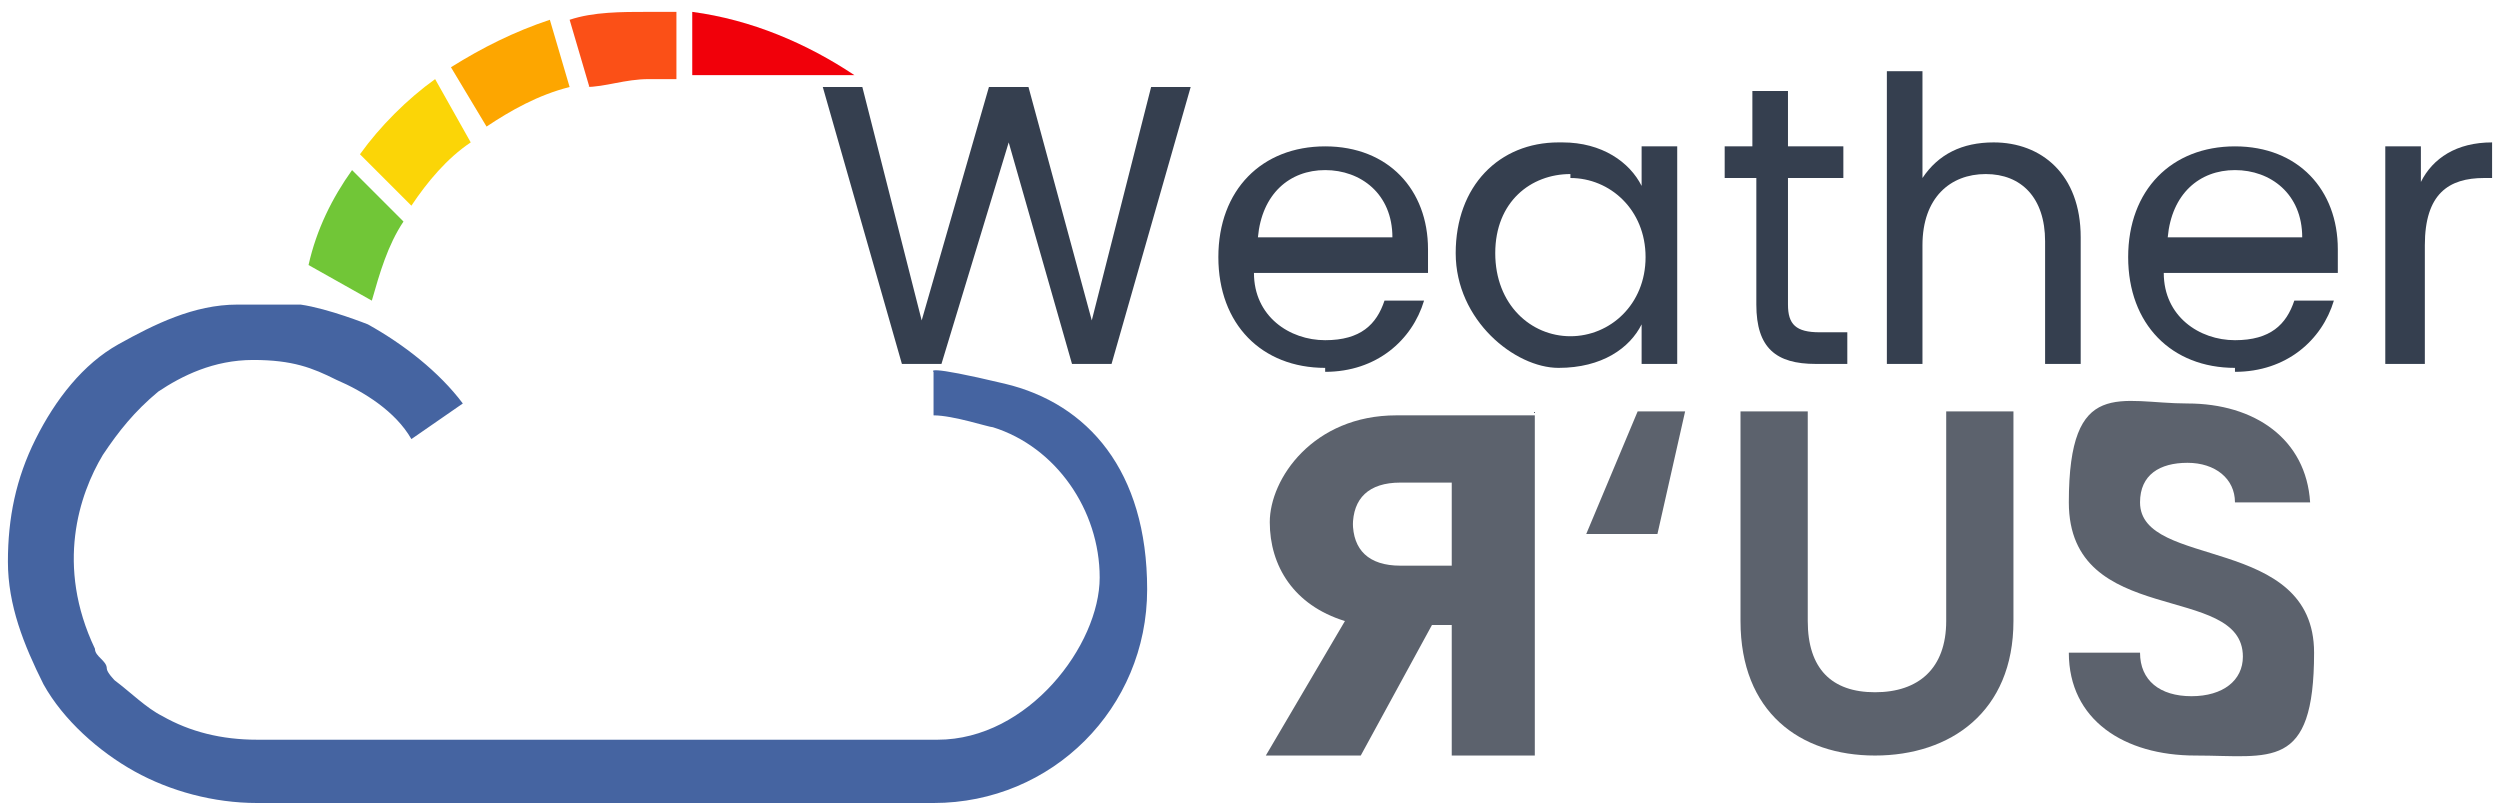 <?xml version="1.0" encoding="UTF-8"?>
<svg id="Layer_1" xmlns="http://www.w3.org/2000/svg" version="1.1" xmlns:xlink="http://www.w3.org/1999/xlink" viewBox="0 0 63.2 20.5">
  <!-- Generator: Adobe Illustrator 29.3.1, SVG Export Plug-In . SVG Version: 2.1.0 Build 151)  -->
  <defs>
    <style>
      .st0 {
        fill: #f1000a;
      }

      .st1 {
        fill: #4564a1;
      }

      .st2 {
        fill: #71c637;
      }

      .st3 {
        fill: #5c626d;
      }

      .st4 {
        fill: #353f4f;
      }

      .st5 {
        fill: #fbd507;
      }

      .st6 {
        fill: #fda600;
      }

      .st7 {
        fill: #fb5017;
      }
    </style>
  </defs>
  <path class="st7" d="M14.8,2.2c.5,0,1-.2,1.6-.2h.7V.3h-.7c-.7,0-1.4,0-2,.2l.5,1.7h0Z"/>
  <path class="st5" d="M10.4,5.2c.4-.6.9-1.2,1.5-1.6l-.9-1.6c-.7.5-1.4,1.2-1.9,1.9,0,0,1.3,1.3,1.3,1.3Z"/>
  <path class="st2" d="M9.4,7.6c.2-.7.4-1.4.8-2l-1.3-1.3c-.5.7-.9,1.5-1.1,2.4,0,0,1.6.9,1.6.9Z"/>
  <path class="st6" d="M11.4,1.7l.9,1.5c.6-.4,1.3-.8,2.1-1l-.5-1.7c-.9.3-1.7.7-2.5,1.2Z"/>
  <g>
    <path class="st3" d="M42.6,10.4l-.7,3.1h-1.8l1.3-3.1h1.2Z"/>
    <path class="st3" d="M44,10.4h1.7v5.3c0,1.2.6,1.8,1.7,1.8s1.8-.6,1.8-1.8v-5.3h1.7v5.3c0,2.3-1.6,3.4-3.5,3.4s-3.4-1.1-3.4-3.4v-5.3Z"/>
    <path class="st3" d="M55.5,19.1c-1.8,0-3.2-.9-3.2-2.6h1.8c0,.7.5,1.1,1.3,1.1s1.3-.4,1.3-1c0-1.9-4.4-.7-4.4-3.9s1.3-2.5,3-2.5,3,.9,3.1,2.5h-1.9c0-.6-.5-1-1.2-1s-1.2.3-1.2,1c0,1.7,4.4.8,4.4,3.8s-1.1,2.6-3,2.6Z"/>
  </g>
  <path class="st3" d="M38.8,10.4v8.7h-2.1v-3.3h-.5l-1.8,3.3h-2.4l2-3.4c-1.3-.4-1.9-1.4-1.9-2.5s1.1-2.7,3.2-2.7h3.5ZM34.2,13.2c0,.7.4,1.1,1.2,1.1h1.3v-2.1h-1.3c-.8,0-1.2.4-1.2,1.1h0Z"/>
  <g>
    <path class="st4" d="M20.8,2.2h1l1.5,5.9,1.7-5.9h1l1.6,5.9,1.5-5.9h1l-2,7h-1l-1.6-5.6-1.7,5.6h-1s-2-7-2-7Z"/>
    <path class="st4" d="M33.5,9.3c-1.6,0-2.7-1.1-2.7-2.8s1.1-2.8,2.7-2.8,2.6,1.1,2.6,2.6,0,.4,0,.6h-4.4c0,1.1.9,1.7,1.8,1.7s1.3-.4,1.5-1h1c-.3,1-1.2,1.8-2.5,1.8h0ZM31.7,6h3.5c0-1.1-.8-1.7-1.7-1.7s-1.6.6-1.7,1.7h0Z"/>
    <path class="st4" d="M39.5,3.6c1,0,1.7.5,2,1.1v-1h.9v5.5h-.9v-1c-.3.6-1,1.1-2.1,1.1s-2.6-1.2-2.6-2.9,1.1-2.8,2.6-2.8h0ZM39.7,4.4c-1,0-1.9.7-1.9,2s.9,2.1,1.9,2.1,1.9-.8,1.9-2-.9-2-1.9-2h0Z"/>
    <path class="st4" d="M44.3,4.5h-.7v-.8h.7v-1.4h.9v1.4h1.4v.8h-1.4v3.2c0,.5.2.7.8.7h.7v.8h-.8c-1,0-1.5-.4-1.5-1.5v-3.2h-.1Z"/>
    <path class="st4" d="M47.7,1.8h.9v2.7c.4-.6,1-.9,1.8-.9,1.2,0,2.2.8,2.2,2.4v3.2h-.9v-3.1c0-1.1-.6-1.7-1.5-1.7s-1.6.6-1.6,1.8v3h-.9V1.8Z"/>
    <path class="st4" d="M56.5,9.3c-1.6,0-2.7-1.1-2.7-2.8s1.1-2.8,2.7-2.8,2.6,1.1,2.6,2.6,0,.4,0,.6h-4.4c0,1.1.9,1.7,1.8,1.7s1.3-.4,1.5-1h1c-.3,1-1.2,1.8-2.5,1.8h0ZM54.7,6h3.5c0-1.1-.8-1.7-1.7-1.7s-1.6.6-1.7,1.7h0Z"/>
    <path class="st4" d="M61.2,9.2h-.9V3.7h.9v.9c.3-.6.9-1,1.8-1v.9h-.2c-.9,0-1.5.4-1.5,1.7v3h0Z"/>
  </g>
  <path class="st0" d="M21.6,1.9c-1.2-.8-2.6-1.4-4.1-1.6v1.6h4.1Z"/>
  <path class="st1" d="M23.6,9.4v.7h0v.4c.5,0,1.4.3,1.5.3,1.6.5,2.7,2.1,2.7,3.8s-1.8,4.1-4.1,4.1H6.5c-.9,0-1.7-.2-2.4-.6-.4-.2-.8-.6-1.2-.9h0s-.2-.2-.2-.3h0c0-.2-.3-.3-.3-.5h0c-1-2.1-.4-3.9.2-4.9.4-.6.8-1.1,1.4-1.6.6-.4,1.4-.8,2.4-.8s1.5.2,2.1.5c.7.3,1.5.8,1.9,1.5l1.3-.9c-.6-.8-1.5-1.5-2.4-2,0,0-1-.4-1.7-.5h-1.6c-1.1,0-2.1.5-3,1s-1.6,1.4-2.1,2.4c-.5,1-.7,2-.7,3.1s.4,2.1.9,3.1c.5.9,1.4,1.7,2.3,2.2s2,.8,3.1.8h17.1c3,0,5.4-2.4,5.4-5.4s-1.5-4.7-3.6-5.2-1.8-.3-1.8-.3Z"/>
</svg>